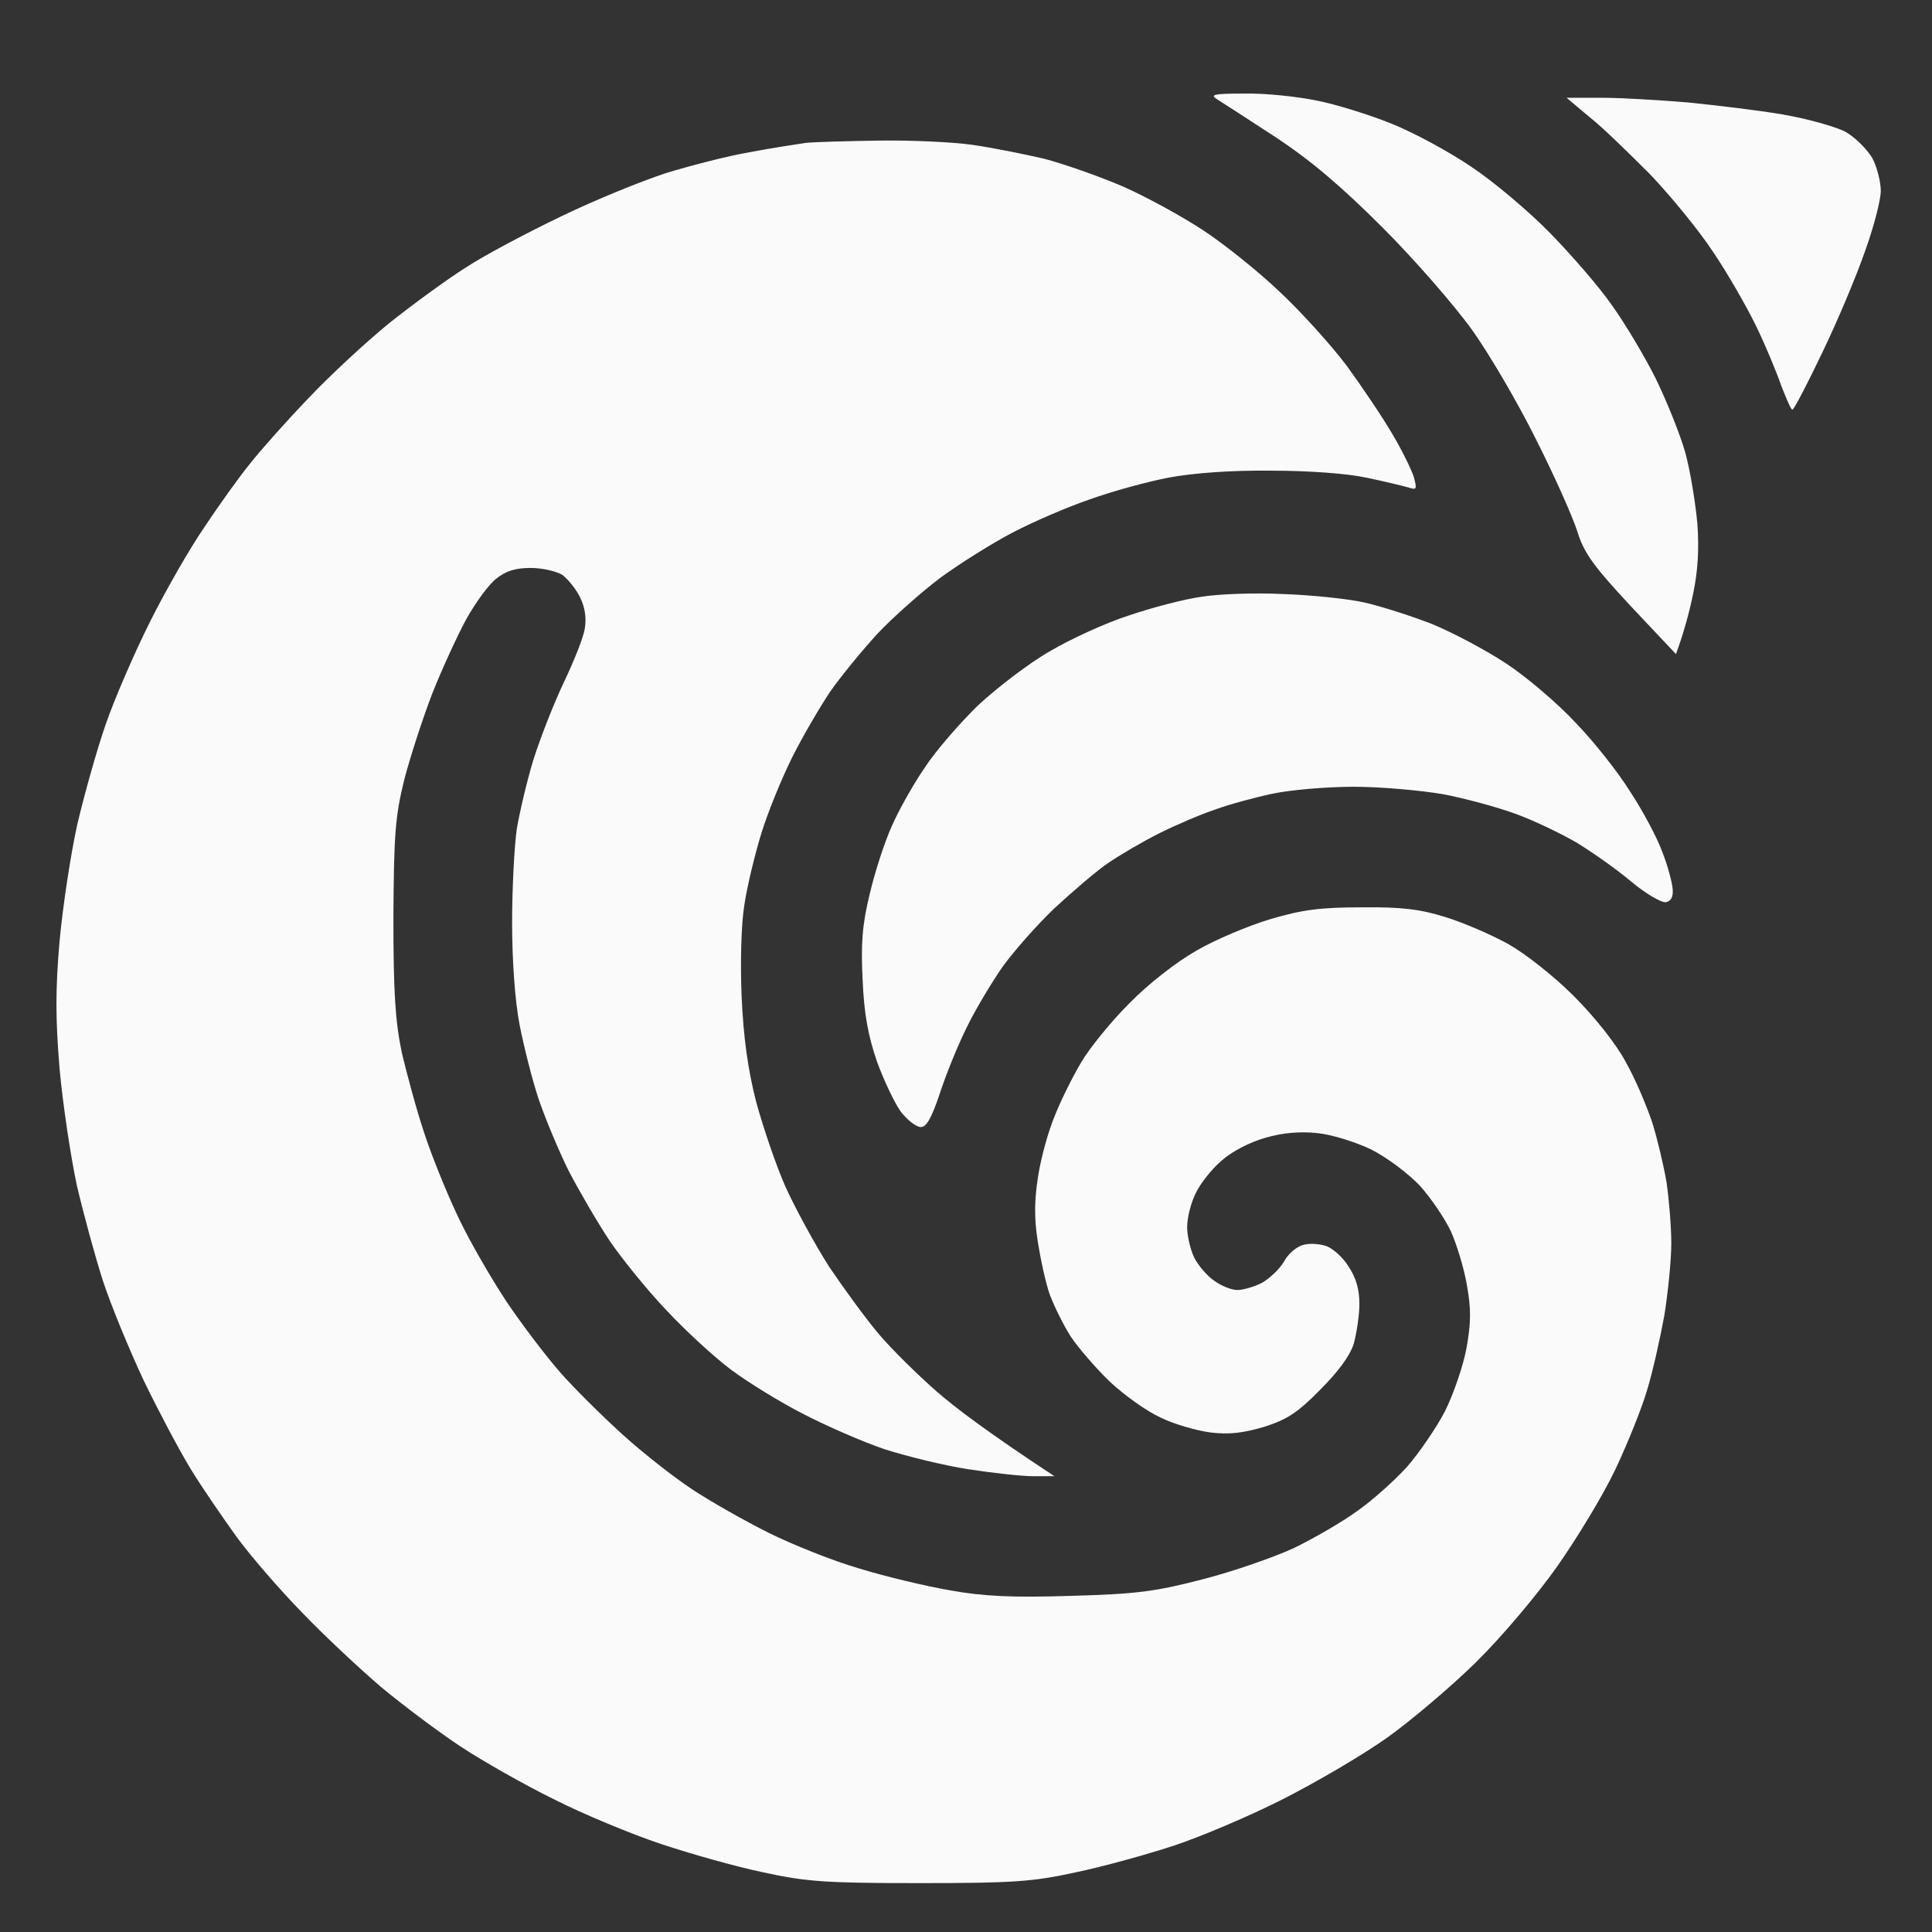 <svg version="1.2" xmlns="http://www.w3.org/2000/svg" viewBox="0 0 415 415" width="2048" height="2048">
	<rect x="0" y="0" width="415" height="415" fill="#333333" stroke="none"/>
	<title>icon-svg</title>
	<style>
		.s0 { fill: #fafafa } 
	</style>
	<g id="Background">
		<path id="Path 1" class="s0" d="m261.4 21.3c1.1 0.7 6.7 4.3 12.5 8.1 7.6 5 14.2 10.6 23.1 19.5 6.9 6.9 15.6 16.9 19.3 22.1 3.7 5.2 9.9 15.8 13.7 23.5 3.9 7.7 7.8 16.5 8.8 19.6 1.4 4.6 3.4 7.4 11.4 16l9.8 10.4c1.7-4.6 2.9-9.1 3.7-13 1-4.8 1.3-9.5 0.9-15-0.4-4.4-1.5-11.3-2.6-15.3-1.1-3.9-4-11.1-6.4-16-2.4-4.8-6.6-11.8-9.4-15.7-2.7-3.9-8.7-10.8-13.3-15.5-4.6-4.7-12.2-11.1-16.9-14.2-4.7-3.2-12.3-7.3-17-9.2-4.7-1.9-12-4.2-16.2-5-4.3-0.9-11.3-1.6-15.5-1.5-6.5 0-7.5 0.2-5.9 1.2zm80.1 3.9c2.8 2.2 8.5 7.8 12.9 12.2 4.3 4.5 10.4 11.9 13.5 16.6 3.2 4.7 7.3 11.9 9.3 16 2 4.1 4.4 9.9 5.4 12.8 1.1 2.8 2.1 5.2 2.4 5.2 0.3 0.1 3.2-5.5 6.4-12.2 3.3-6.8 7.4-16.6 9.2-21.8 1.9-5.2 3.4-11.1 3.4-13 0-1.9-0.8-5.1-1.8-7-1.1-1.9-3.7-4.5-5.8-5.7-2.1-1.1-8.2-2.8-13.4-3.7-5.2-0.9-14.5-2-20.5-2.6-6-0.5-14.4-1-18.5-1h-7.5zm-168.5 5.5c-1.9 0.3-7.3 1.1-12 2-4.7 0.8-12.8 2.9-18 4.5-5.2 1.7-15.3 5.8-22.5 9.3-7.1 3.4-16.4 8.3-20.5 11-4.1 2.6-11.5 8-16.5 12-4.9 4-12.8 11.3-17.4 16.2-4.7 4.9-10.2 11.1-12.4 13.9-2.2 2.7-6.6 8.8-9.7 13.5-3.2 4.6-8.5 13.9-11.8 20.5-3.3 6.6-7.6 16.5-9.5 22-1.9 5.5-4.6 15.1-6.1 21.5-1.4 6.3-3.1 17.5-3.8 25-0.9 10.4-0.9 16.6 0 27.5 0.7 7.7 2.4 18.9 3.7 25 1.4 6 3.9 15.2 5.6 20.5 1.7 5.2 5.7 14.9 8.8 21.5 3.2 6.6 7.7 15.1 10.1 19 2.3 3.8 6.8 10.3 9.8 14.5 3 4.1 9.4 11.5 14.1 16.3 4.7 4.9 12.4 12.1 17.1 16.1 4.7 3.9 12.3 9.6 17 12.7 4.7 3.1 13.7 8.2 20 11.3 6.3 3.2 16.7 7.5 23 9.6 6.3 2.1 16.2 4.9 22 6.1 9.2 2 13.3 2.3 33.5 2.3 20.2 0 24.3-0.3 33.5-2.3 5.8-1.2 15.2-3.8 21-5.7 5.8-1.9 16.4-6.4 23.5-10 7.1-3.6 17.2-9.5 22.4-13.2 5.2-3.7 13.8-11 19.1-16.2 5.4-5.3 13.1-14.4 17.4-20.5 4.3-6.1 10-15.5 12.6-21 2.6-5.5 5.7-13.2 6.8-17 1.2-3.9 2.8-11.1 3.7-16 0.8-5 1.5-12 1.5-15.5 0-3.6-0.5-9.5-1-13-0.6-3.6-2-9.5-3.1-13-1.2-3.6-3.7-9.5-5.7-13-2-3.8-6.7-9.7-11.1-14.1-4.4-4.4-10.4-9.1-14.1-11.2-3.6-2-9.6-4.6-13.5-5.8-5.4-1.7-9.5-2.2-18-2.1-8.8 0-12.7 0.5-19.5 2.5-4.7 1.4-11.9 4.4-16 6.8-4.4 2.5-10.4 7.2-14.5 11.4-3.9 3.9-8.5 9.6-10.2 12.5-1.8 3-4.4 8.2-5.7 11.5-1.4 3.3-3 9.1-3.6 13-0.8 5-0.9 8.9-0.1 14 0.6 3.8 1.7 9 2.6 11.5 0.9 2.4 2.9 6.5 4.5 9 1.6 2.4 5.4 6.8 8.4 9.7 3.1 2.9 8 6.4 10.9 7.7 2.8 1.4 7.7 2.8 10.7 3.2 4.1 0.5 7.1 0.1 11.5-1.2 4.8-1.5 7.2-3 12-7.9 4-4 6.5-7.4 7.3-10 0.6-2.2 1.2-6.1 1.2-8.5 0-3.1-0.7-5.6-2.3-8-1.2-2-3.4-3.9-4.7-4.4-1.4-0.5-3.6-0.7-5-0.3-1.4 0.3-3.3 1.9-4.2 3.6-1 1.7-3.2 3.7-4.8 4.6-1.6 0.8-4 1.5-5.2 1.5-1.3 0-3.5-0.9-5-2-1.6-1.1-3.5-3.4-4.3-5-0.8-1.7-1.5-4.6-1.5-6.5 0-2 0.8-5.2 1.8-7.2 0.9-2 3.4-5.2 5.5-7 2.2-2 6-4 9.5-5 3.8-1.1 7.5-1.4 11.2-1 3 0.3 8.2 1.9 11.5 3.5 3.4 1.7 7.9 5.1 10.5 7.8 2.4 2.7 5.4 7.1 6.7 9.9 1.2 2.7 2.8 7.9 3.4 11.5 0.9 5 0.9 8-0.1 13.5-0.7 3.8-2.8 9.9-4.6 13.5-1.8 3.5-5.5 8.9-8.1 11.9-2.6 2.9-7.5 7.3-10.8 9.6-3.3 2.4-9.4 5.9-13.5 7.9-4.1 1.9-12.9 5-19.5 6.7-10.4 2.7-14.3 3.2-28.5 3.6-12.6 0.4-18.8 0.1-26-1.2-5.2-0.9-14-3-19.5-4.7-5.5-1.6-14.3-5.1-19.5-7.7-5.2-2.6-12.6-6.8-16.5-9.4-3.9-2.6-10.4-7.7-14.6-11.5-4.1-3.7-10.2-9.7-13.3-13.2-3.2-3.6-8.5-10.6-11.8-15.5-3.3-5-8-13.1-10.3-18-2.4-5-5.7-13.1-7.3-18-1.7-5-3.8-12.9-4.9-17.5-1.4-6.8-1.8-12.8-1.8-29 0.1-17.9 0.4-21.7 2.3-29.5 1.3-5 4-13.3 6-18.5 2.1-5.3 5.4-12.5 7.3-16 2-3.6 4.9-7.6 6.5-8.8 2.1-1.7 4.2-2.3 7.4-2.3 2.5 0 5.5 0.7 6.8 1.5 1.2 0.9 2.9 3 3.8 4.8q1.6 3.3 1 6.8c-0.3 1.9-2.4 7.1-4.5 11.5-2.1 4.4-5 11.8-6.5 16.5-1.4 4.6-3 11.4-3.6 15-0.5 3.5-1 12.5-1 20 0 8.2 0.6 16.8 1.6 22 0.9 4.6 2.7 11.8 4.1 16 1.4 4.1 4.3 11.1 6.5 15.5 2.3 4.4 6.2 11.1 8.8 15 2.6 3.8 8 10.5 12.1 14.8 4.1 4.4 10.3 10.1 13.9 12.8 3.6 2.7 10.6 7 15.5 9.5 5 2.6 12.8 6 17.5 7.6 4.7 1.5 12.8 3.5 18 4.3 5.2 0.8 11.5 1.5 14 1.5h4.5c-14-9.2-21.3-14.7-25.3-18.2-4-3.5-9.6-9-12.4-12.3-2.8-3.3-7.6-9.9-10.7-14.5-3-4.7-7.2-12.4-9.3-17-2.1-4.7-4.9-13-6.4-18.5-1.8-7.1-2.7-13.8-3.1-22.5-0.3-7.3-0.1-15.6 0.6-19.8 0.6-4 2.3-11 3.7-15.5 1.4-4.5 4.4-11.8 6.6-16.2 2.2-4.4 5.9-10.7 8.1-14 2.3-3.3 6.9-8.9 10.2-12.5 3.3-3.5 9.4-8.9 13.5-12 4.1-3 11.1-7.4 15.5-9.7 4.4-2.3 11.8-5.5 16.5-7.1 4.7-1.7 12.3-3.8 17-4.7 5.3-1 13.6-1.6 22-1.5 8 0 16.3 0.6 20.5 1.5 3.9 0.8 7.9 1.8 9 2.1 1.8 0.6 1.9 0.4 1.2-2.2-0.5-1.6-2.6-5.9-4.7-9.4-2.1-3.6-6.5-10.1-9.7-14.5-3.3-4.4-9.8-11.6-14.4-15.9-4.6-4.4-12-10.3-16.4-13.2-4.4-2.9-12.2-7.2-17.2-9.4-5.1-2.2-12.8-4.9-17-6-4.3-1-11.3-2.4-15.5-3-4.3-0.6-13.3-1-20-0.9-6.8 0.1-13.9 0.3-15.8 0.5zm85 97.5c-3.6 0.5-10.5 2.3-15.5 4-5 1.6-12.6 5.1-17 7.7-4.4 2.5-11.3 7.8-15.4 11.6-4 3.9-9.3 10-11.6 13.6-2.4 3.5-5.6 9.2-7 12.5-1.5 3.3-3.6 9.8-4.7 14.5-1.6 6.6-1.9 10.6-1.5 18.5 0.3 7.2 1.2 12 3.1 17.5 1.5 4.1 3.8 8.9 5.1 10.7 1.4 1.8 3.3 3.3 4.3 3.3 1.2 0 2.3-1.9 4.1-7.3 1.3-4 3.9-10.4 5.8-14.2 1.9-3.9 5.4-9.7 7.7-13 2.4-3.3 7.4-9 11.2-12.6 3.8-3.5 8.9-7.9 11.4-9.6 2.5-1.7 7.4-4.6 11-6.4 3.6-1.8 9-4.1 12-5.1 3-1.1 8.5-2.6 12.3-3.4 3.7-0.8 11.5-1.5 17.5-1.5 5.9 0 14.5 0.8 19.2 1.6 4.7 0.9 11.7 2.8 15.5 4.2 3.9 1.4 9.7 4.2 13 6.1 3.3 2 8.6 5.7 11.8 8.4 3.1 2.6 6.5 4.6 7.5 4.5q1.7-0.3 1.5-2.8c-0.1-1.3-1-4.9-2.2-7.9-1.1-3.1-4.2-8.9-6.9-13-2.6-4.2-7.9-10.9-11.8-14.9-3.8-4.1-10.5-9.8-14.9-12.7-4.4-2.9-11.6-6.7-16-8.5-4.4-1.7-10.9-3.8-14.5-4.6-3.6-0.8-11.5-1.6-17.5-1.8-6-0.3-13.9 0-17.5 0.6z"/>
	</g>
</svg>